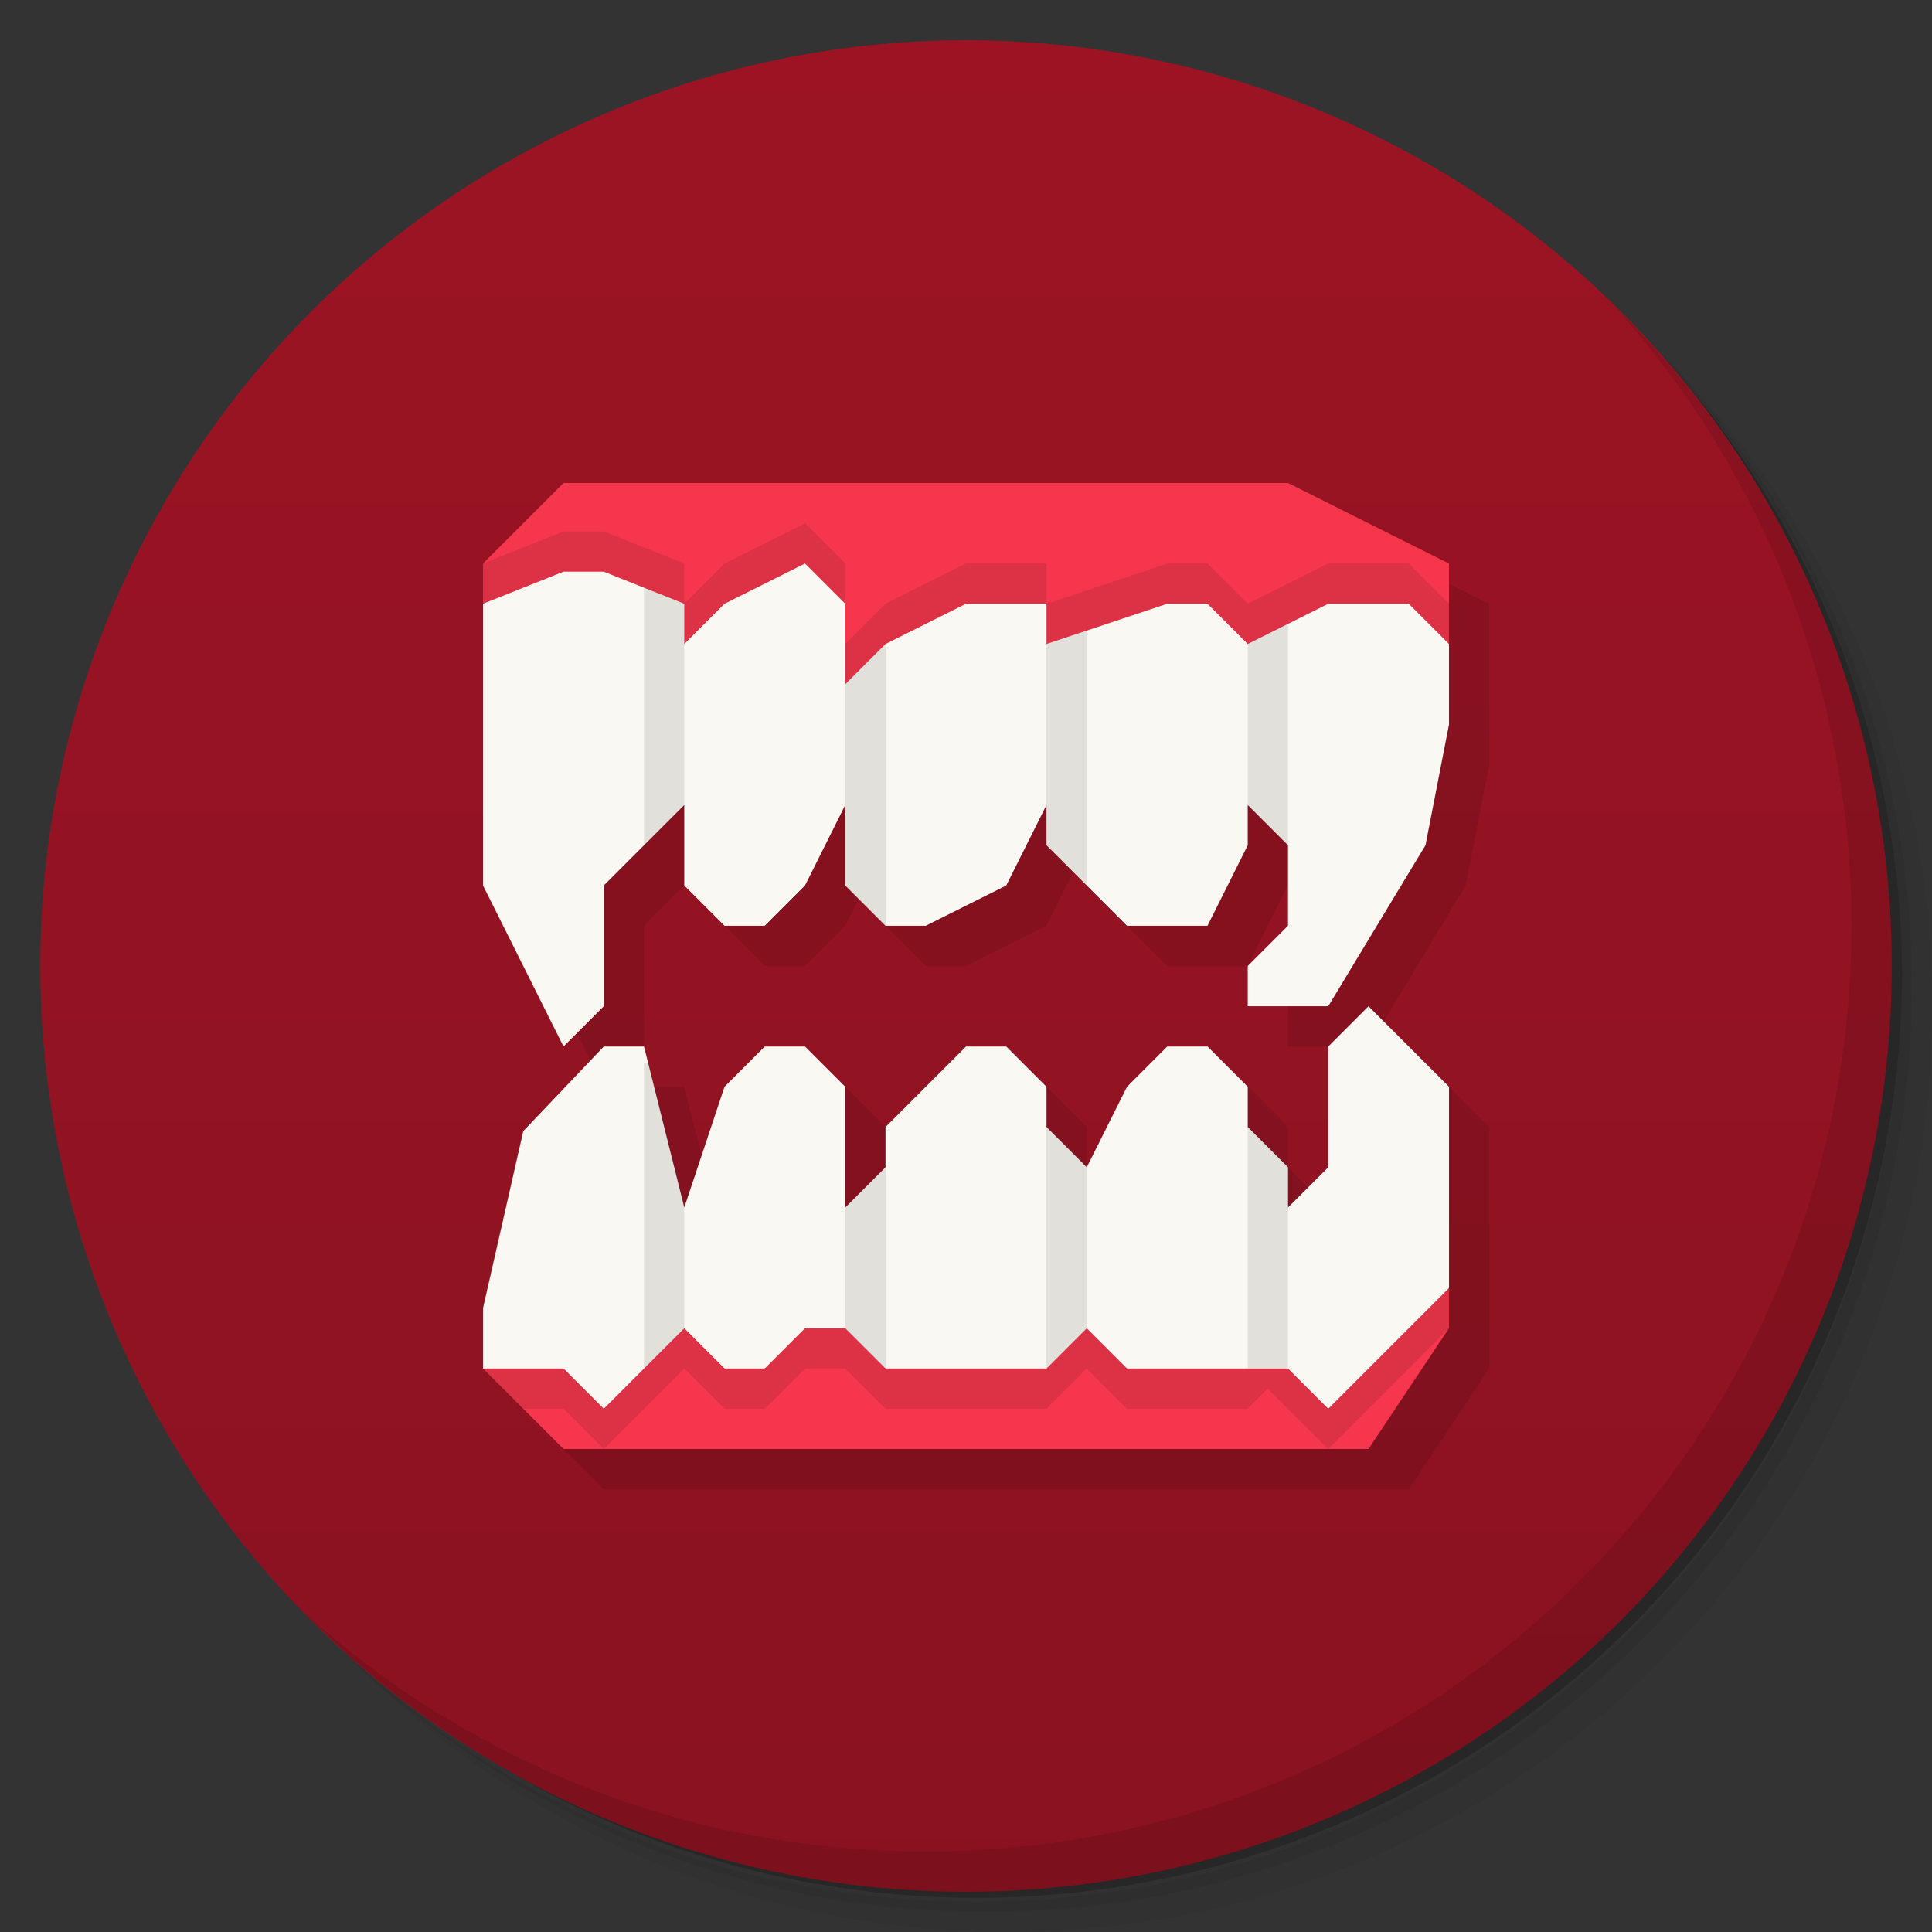 <svg version="1.1" viewBox="0 0 48 48" xmlns="http://www.w3.org/2000/svg">
 <rect x="0" y="0" width="48" height="48" fill="#333333" stroke="none"/>
 <defs>
  <linearGradient id="bg" x2="0" y1="1" y2="47" gradientUnits="userSpaceOnUse">
   <stop style="stop-color:#9c1424" offset="0"/>
   <stop style="stop-color:#8a1220" offset="1"/>
  </linearGradient>
 </defs>
 <path d="m36.31 5c5.859 4.062 9.688 10.831 9.688 18.5 0 12.426-10.07 22.5-22.5 22.5-7.669 0-14.438-3.828-18.5-9.688 1.037 1.822 2.306 3.499 3.781 4.969 4.085 3.712 9.514 5.969 15.469 5.969 12.703 0 23-10.298 23-23 0-5.954-2.256-11.384-5.969-15.469-1.469-1.475-3.147-2.744-4.969-3.781zm4.969 3.781c3.854 4.113 6.219 9.637 6.219 15.719 0 12.703-10.297 23-23 23-6.081 0-11.606-2.364-15.719-6.219 4.16 4.144 9.883 6.719 16.219 6.719 12.703 0 23-10.298 23-23 0-6.335-2.575-12.06-6.719-16.219z" style="opacity:.05"/>
 <path d="m41.28 8.781c3.712 4.085 5.969 9.514 5.969 15.469 0 12.703-10.297 23-23 23-5.954 0-11.384-2.256-15.469-5.969 4.113 3.854 9.637 6.219 15.719 6.219 12.703 0 23-10.298 23-23 0-6.081-2.364-11.606-6.219-15.719z" style="opacity:.1"/>
 <path d="m31.25 2.375c8.615 3.154 14.75 11.417 14.75 21.13 0 12.426-10.07 22.5-22.5 22.5-9.708 0-17.971-6.135-21.12-14.75a23 23 0 0 0 44.875-7 23 23 0 0 0-16-21.875z" style="opacity:.2"/>
 <circle cx="24" cy="24" r="23" style="fill:url(#bg)"/>
 <path d="m15 13-2 2v8l2 4 1-1v-3l2-2v2l1 1h1l1-1 1-2v2l1 1h1l2-1 1-2v1l2 2h2l1-2v-1l1 1v2l-1 1v1h2l2.416-4 0.584-3v-4l-4-2zm20 13-1 1v3l-1 1v-1l-1-1v-1l-1-1h-1l-1 1-1 2-1-1v-1l-1-1h-1l-2 2v1l-1 1v-3l-1-1h-1l-1 1-1 3-1-4h-1l-2 2.102-1 4.398v1.5l2 2h20l2-3v-6z" style="opacity:.1;paint-order:normal"/>
 <path d="m40.03 7.531c3.712 4.084 5.969 9.514 5.969 15.469 0 12.703-10.297 23-23 23-5.954 0-11.384-2.256-15.469-5.969 4.178 4.291 10.01 6.969 16.469 6.969 12.703 0 23-10.298 23-23 0-6.462-2.677-12.291-6.969-16.469z" style="opacity:.1"/>
 <path d="m14 12-2 2v3h24v-3l-4-2zm22 20-24 1v1l2 2h20l2-3z" style="fill:#f5364d;paint-order:normal"/>
 <path d="m20 13-2 1-1 1v-1l-2-0.797h-1l-2 0.797v3h24v-2l-1-1h-2l-2 1-1-1h-1l-3 1v-1h-2l-2 1-1 1v-2zm16 19-23.885 0.996-0.115 0.504v0.5l1 1h1l1 1 2-2 1 1h1l1-1h1l1 1h4l1-1 1 1h3l0.5-0.5 1.5 1.5 3-3z" style="opacity:.1;paint-order:normal"/>
 <path d="m20 14-2 1-1 1v-1l-2-0.797h-1l-2 0.797v7l2 4 1-1v-3l2-2v2l1 1h1l1-1 1-2v2l1 1h1l2-1 1-2v1l2 2h2l1-2v-1l1 1v2l-1 1v1h2l2.416-4 0.584-3v-2l-1-1h-2l-2 1-1-1h-1l-3 1v-1h-2l-2 1-1 1v-2zm14 11-1 1v3l-1 1v-1l-1-1v-1l-1-1h-1l-1 1-1 2-1-1v-1l-1-1h-1l-2 2v1l-1 1v-3l-1-1h-1l-1 1-1 3-1-4h-1l-2 2.102-1 4.398v1.5h2l1 1 2-2 1 1h1l1-1h1l1 1h4l1-1 1 1h4l1 1 3-3v-5z" style="fill:#f9f8f3;paint-order:normal"/>
 <path d="m16 14.602v6.398l1-1v-5zm16 0.898-1 0.5v4l1 1zm-5 0.166-1 0.334v5l1 1zm-5 0.334-1 1v5l1 1zm-6 10.422v7.578l1-1v-3l-0.895-3.578zm10 1.578v6l1-1v-4zm5 0v6h1v-5zm-9 1-1 1v3l1 1z" style="opacity:.1;paint-order:normal"/>
</svg>
